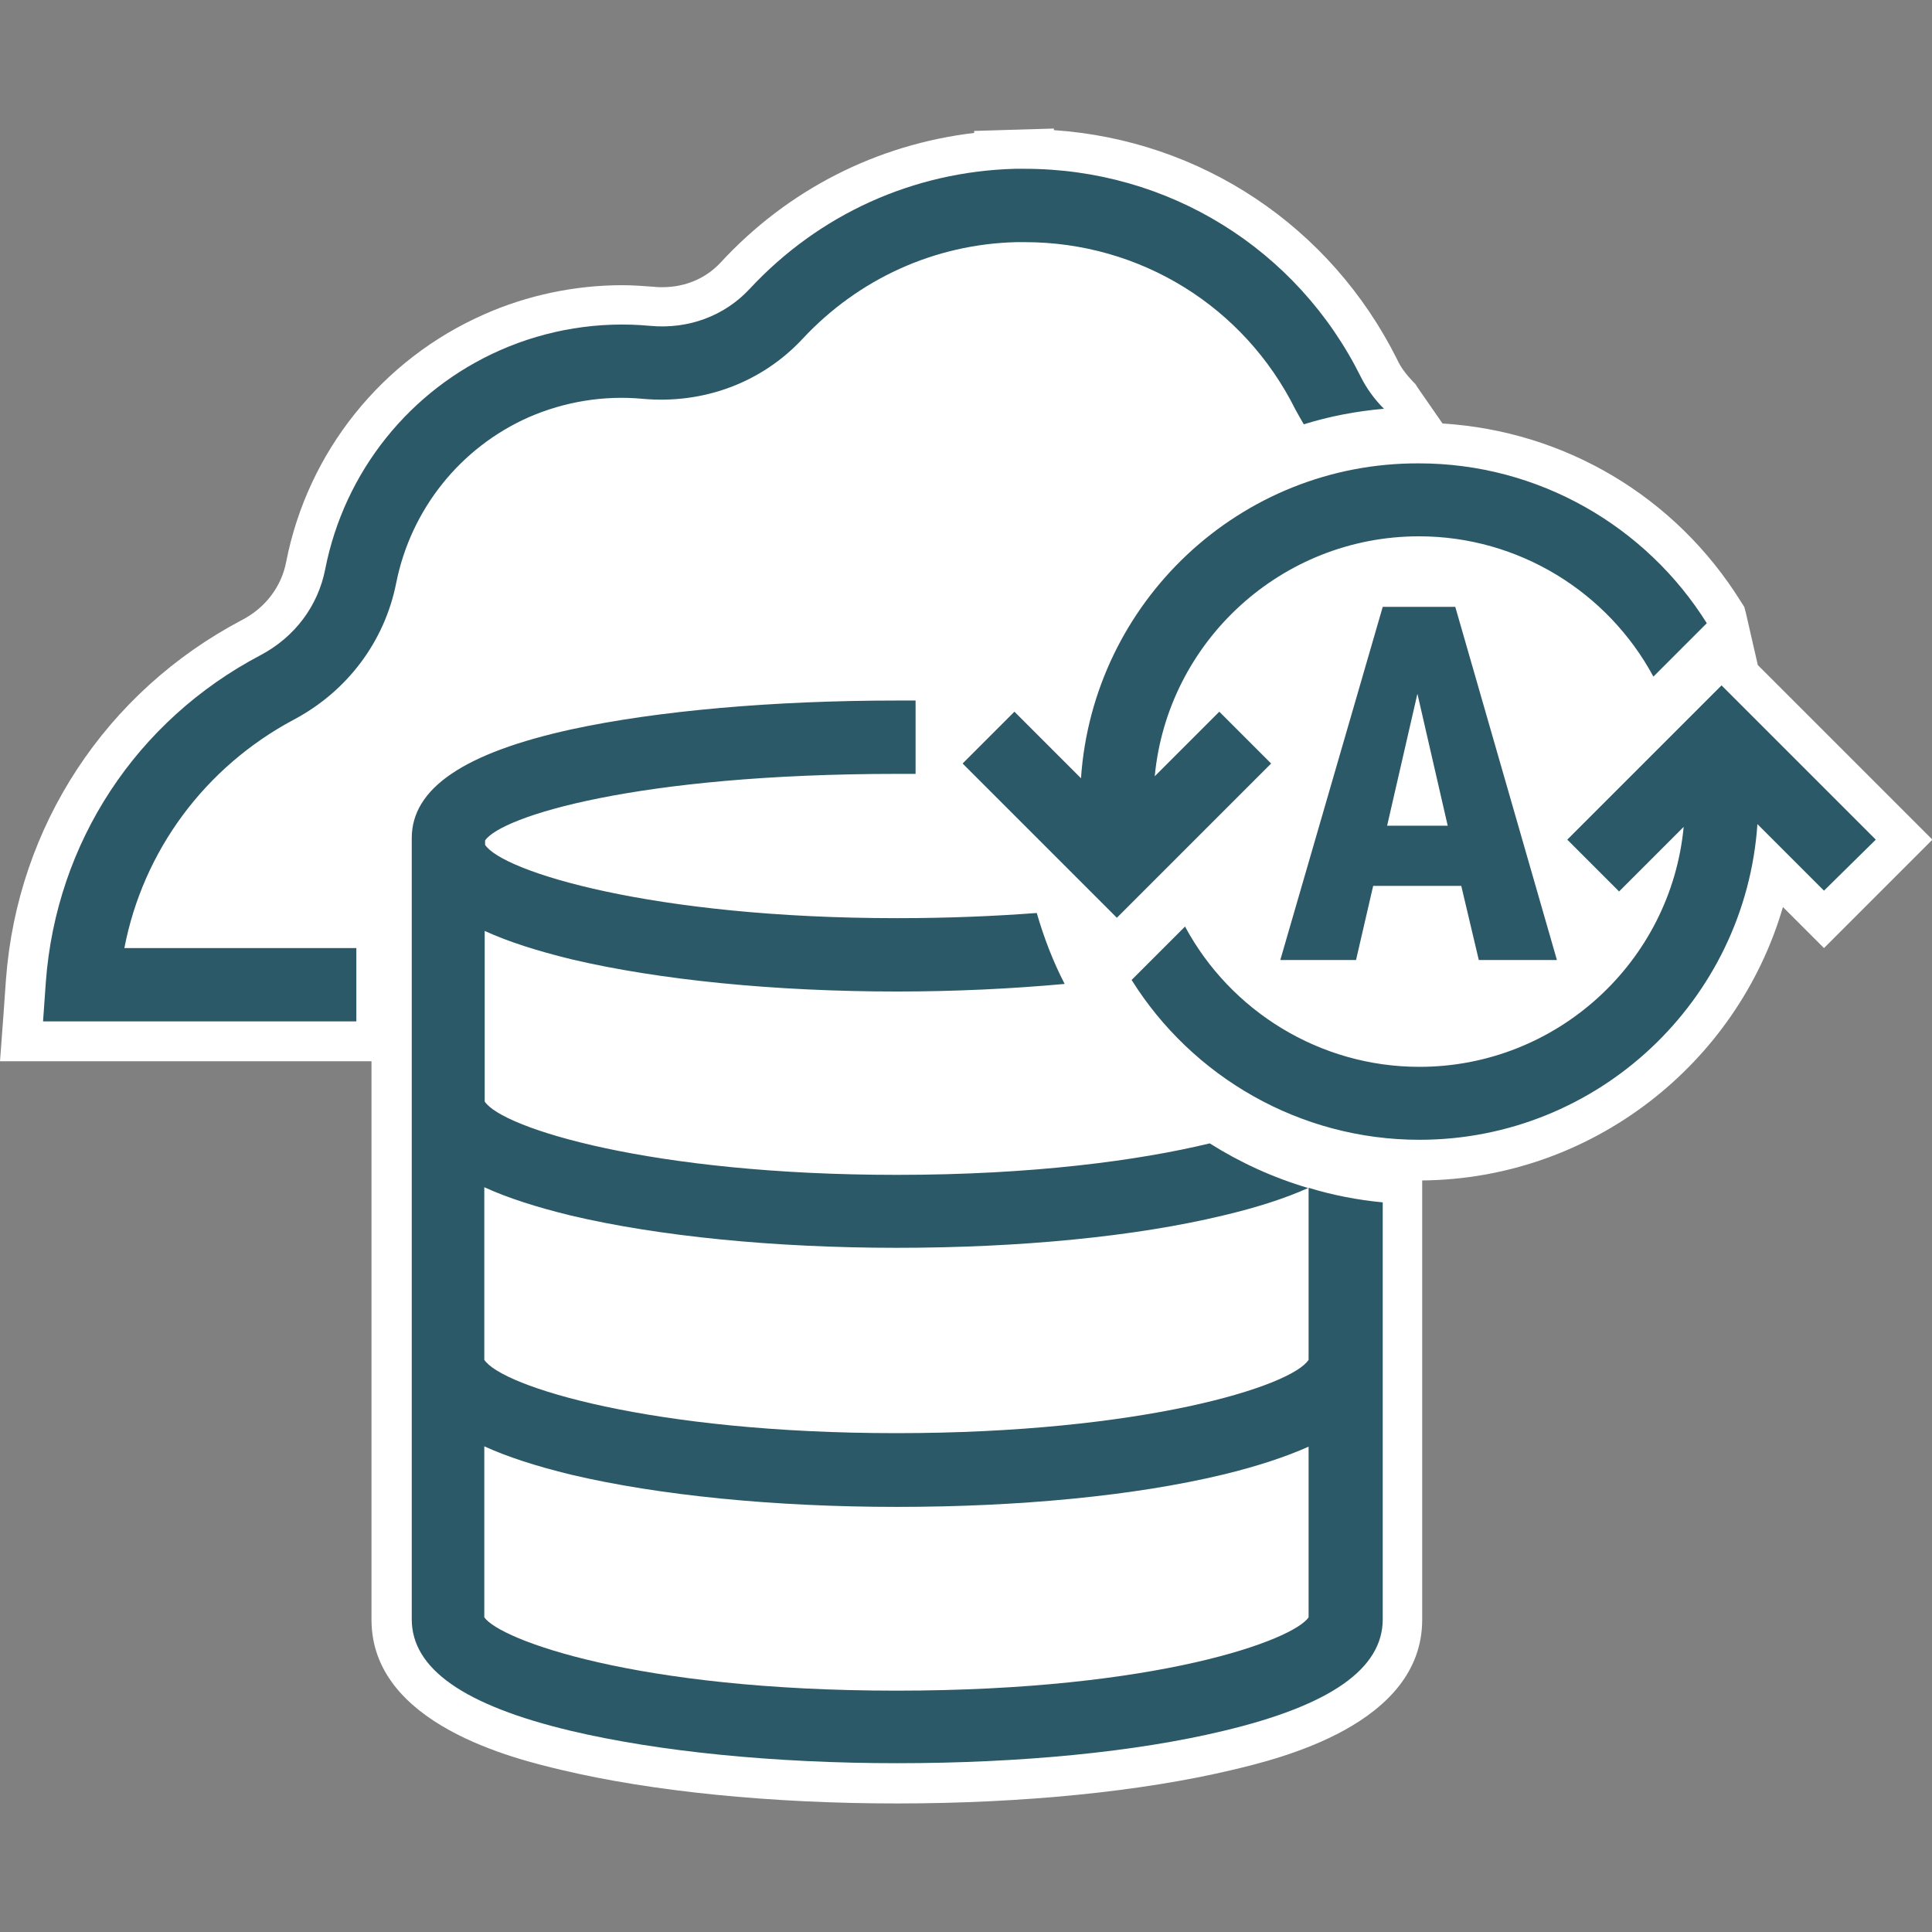 <?xml version="1.0" encoding="UTF-8"?>

<svg width="400" height="400" viewBox="0 0 400 400" xmlns="http://www.w3.org/2000/svg">
    <rect x="0" y="0" width="400" height="400" fill="#808080" stroke="none"/>
    <g id="Group">
        <g id="g1">
            <path id="Path" fill="#ffffff" stroke="none" d="M 185.682 369.259 C 159.934 369.259 135.589 366.866 117.268 362.41 C 92.923 356.55 81.04 347.72 81.04 335.259 L 81.04 215.597 L 4.456 215.597 L 5.364 203.053 C 7.592 172.767 25.088 146.194 51.991 131.999 C 57.85 128.863 61.976 123.417 63.214 117.062 C 67.423 95.606 81.865 77.615 101.836 68.785 C 110.254 65.071 119.579 63.173 128.739 63.173 C 130.803 63.173 132.866 63.256 134.929 63.421 C 135.672 63.503 136.332 63.503 137.074 63.503 C 142.934 63.503 148.298 61.193 152.094 57.066 C 166.288 41.799 185.187 32.639 205.818 31.071 L 205.818 31.071 L 214.071 30.906 L 214.071 30.988 C 244.522 31.648 271.756 48.896 285.455 76.295 C 286.445 78.275 287.848 80.173 289.416 81.824 C 291.397 84.712 294.038 88.426 296.348 91.727 C 321.106 92.552 343.635 105.509 356.839 126.718 L 357.169 127.295 L 360.058 139.922 L 394.058 173.922 L 377.471 190.51 L 366.742 179.781 C 360.223 214.359 329.688 240.355 293.707 240.355 C 292.552 240.355 291.397 240.355 290.241 240.272 L 290.241 335.424 C 290.241 347.803 278.358 356.715 254.013 362.575 C 235.775 366.866 211.43 369.259 185.682 369.259 Z"/>
            <path id="path1" fill="#ffffff" stroke="none" d="M 212.255 35.032 C 241.882 35.032 268.62 51.537 281.824 78.11 C 283.062 80.586 284.712 82.814 286.61 84.712 C 288.426 87.518 291.727 92.139 294.285 95.771 C 318.878 95.936 340.994 108.892 353.373 128.863 L 356.427 141.902 L 388.364 173.839 L 377.636 184.568 L 363.854 170.786 C 361.378 207.262 330.926 236.146 293.872 236.146 C 291.314 236.146 288.756 235.898 286.28 235.651 L 286.28 335.341 C 286.28 345.575 275.469 353.167 253.27 358.449 C 235.115 362.822 211.182 365.133 185.764 365.133 C 160.347 365.133 136.414 362.74 118.259 358.449 C 96.059 353.167 85.249 345.575 85.249 335.341 L 85.249 211.471 L 8.913 211.471 L 9.49 203.301 C 11.636 174.417 28.224 149.164 53.972 135.63 C 60.986 131.917 65.855 125.48 67.341 117.805 C 71.302 97.669 84.836 80.751 103.569 72.498 C 111.574 69.032 120.157 67.217 128.822 67.217 C 130.803 67.217 132.701 67.299 134.599 67.464 C 135.424 67.547 136.249 67.547 137.157 67.547 C 144.089 67.547 150.609 64.824 155.23 59.79 C 169.589 44.357 189.065 35.527 210.109 34.949 L 210.274 42.542 L 210.109 34.949 C 210.852 35.032 211.512 35.032 212.255 35.032 M 218.197 26.614 L 209.944 26.862 C 209.862 26.862 209.862 26.862 209.779 26.862 L 201.692 27.11 L 201.692 27.522 C 181.556 29.915 163.152 39.241 149.206 54.343 C 146.152 57.644 141.861 59.459 137.157 59.459 C 136.579 59.459 136.002 59.459 135.424 59.377 C 133.196 59.212 131.05 59.047 128.822 59.047 C 119.084 59.047 109.181 61.11 100.268 65.071 C 79.059 74.397 63.71 93.542 59.253 116.319 C 58.263 121.518 54.879 125.892 50.093 128.368 C 21.869 143.223 3.631 171.034 1.238 202.723 L 0.66 210.893 L 0 219.724 L 8.913 219.724 L 76.914 219.724 L 76.914 335.341 C 76.914 357.046 106.54 364.143 116.278 366.453 C 135.011 370.91 159.686 373.386 185.682 373.386 C 211.76 373.386 236.352 370.91 255.086 366.453 C 264.824 364.143 294.45 357.046 294.45 335.341 L 294.45 244.399 C 329.523 244.068 359.645 220.384 369.136 187.786 L 371.776 190.427 L 377.636 196.286 L 383.495 190.427 L 394.223 179.699 L 400.083 173.839 L 394.223 167.98 L 363.936 137.693 L 361.461 126.883 L 361.131 125.645 L 360.388 124.489 C 346.854 102.785 323.994 89.251 298.659 87.683 C 296.761 84.96 294.78 82.071 293.46 80.173 L 293.047 79.513 L 292.47 78.935 C 291.149 77.533 289.994 76.047 289.251 74.397 C 275.469 46.833 248.649 29.008 218.197 26.944 L 218.197 26.614 L 218.197 26.614 Z"/>
        </g>
        <path id="path2" fill="#2c5967" stroke="none" d="M 25.748 196.286 L 73.778 196.286 L 73.778 211.471 L 8.913 211.471 L 9.49 203.301 C 11.636 174.417 28.224 149.164 53.972 135.63 C 60.986 131.917 65.855 125.48 67.341 117.805 C 71.302 97.669 84.836 80.751 103.569 72.498 C 113.307 68.207 124.035 66.474 134.599 67.464 C 142.521 68.207 150.031 65.401 155.23 59.79 C 169.589 44.357 189.065 35.527 210.109 34.949 L 210.109 34.949 C 210.77 34.949 211.512 34.949 212.172 34.949 C 241.799 34.949 268.537 51.454 281.741 78.028 C 282.979 80.503 284.63 82.732 286.528 84.63 C 280.833 85.125 275.222 86.198 269.94 87.848 C 269.362 86.858 268.785 85.868 268.207 84.795 C 257.561 63.421 236.022 50.134 212.172 50.134 C 211.595 50.134 211.017 50.134 210.439 50.134 C 193.522 50.547 177.759 57.726 166.206 70.105 C 157.788 79.183 145.657 83.722 133.031 82.567 C 125.026 81.824 116.938 83.144 109.511 86.363 C 95.317 92.635 85.084 105.426 82.03 120.693 C 79.637 132.824 71.88 143.14 60.821 148.999 C 42.418 158.82 29.627 176.15 25.748 196.286 M 286.28 125.645 L 301.3 125.645 L 322.344 198.762 L 306.169 198.762 L 302.538 183.412 L 284.3 183.412 L 280.751 198.762 L 265.071 198.762 L 286.28 125.645 Z M 287.188 170.951 L 299.732 170.951 L 293.46 143.635 L 287.188 170.951 Z M 223.809 161.131 L 210.027 147.349 L 199.299 158.077 L 231.236 190.014 L 263.173 158.077 L 252.445 147.349 L 239.076 160.718 C 241.717 132.824 265.319 111.038 293.79 111.038 C 314.421 111.038 332.907 122.591 342.315 140.087 L 353.373 129.028 C 340.829 108.975 318.548 95.936 293.79 95.936 C 256.736 95.771 226.284 124.654 223.809 161.131 M 388.364 173.839 L 356.427 141.902 L 324.489 173.839 L 335.218 184.568 L 348.587 171.199 C 345.946 199.092 322.344 220.879 293.872 220.879 C 273.241 220.879 254.756 209.325 245.348 191.83 L 234.289 202.888 C 246.833 222.942 269.115 235.981 293.872 235.981 C 330.926 235.981 361.378 207.097 363.854 170.621 L 377.636 184.403 L 388.364 173.839 Z M 271.096 245.967 C 275.965 247.452 281.081 248.442 286.28 248.938 L 286.28 335.259 C 286.28 345.492 275.469 353.084 253.27 358.366 C 235.115 362.74 211.182 365.051 185.764 365.051 C 160.347 365.051 136.414 362.657 118.259 358.366 C 96.059 353.084 85.249 345.492 85.249 335.259 L 85.249 173.509 C 85.249 163.194 96.142 155.849 118.424 150.98 C 136.002 147.184 159.934 145.038 185.764 145.038 C 187.002 145.038 188.323 145.038 189.561 145.038 L 189.561 160.223 C 188.323 160.223 187.085 160.223 185.764 160.223 C 131.71 160.223 103.817 169.053 100.433 174.005 L 100.433 174.912 C 104.064 180.441 135.011 190.097 185.764 190.097 C 196.245 190.097 205.901 189.684 214.648 189.024 C 216.134 194.141 218.032 199.092 220.425 203.714 C 209.532 204.704 197.813 205.282 185.764 205.282 C 160.347 205.282 136.414 202.888 118.259 198.597 C 111.162 196.864 105.22 194.966 100.351 192.738 L 100.351 228.059 C 103.982 233.588 134.929 243.243 185.682 243.243 C 213.823 243.243 235.775 240.272 250.464 236.724 C 256.736 240.685 263.586 243.821 270.848 245.967 C 266.061 248.112 260.202 250.01 253.188 251.661 C 235.032 256.035 211.1 258.345 185.682 258.345 C 160.264 258.345 136.332 255.952 118.176 251.661 C 111.079 249.928 105.137 248.03 100.268 245.802 L 100.268 281.535 C 103.899 287.064 134.846 296.72 185.599 296.72 C 236.352 296.72 267.382 287.064 270.93 281.535 L 270.93 245.967 Z M 271.096 299.443 C 266.309 301.589 260.367 303.569 253.188 305.302 C 235.032 309.676 211.1 311.987 185.682 311.987 C 160.264 311.987 136.332 309.594 118.176 305.302 C 111.079 303.569 105.137 301.671 100.268 299.443 L 100.268 334.846 C 103.487 339.468 131.545 350.031 185.599 350.031 C 239.653 350.031 267.795 339.55 270.93 334.846 L 270.93 299.443 Z"/>
    </g>
</svg>
